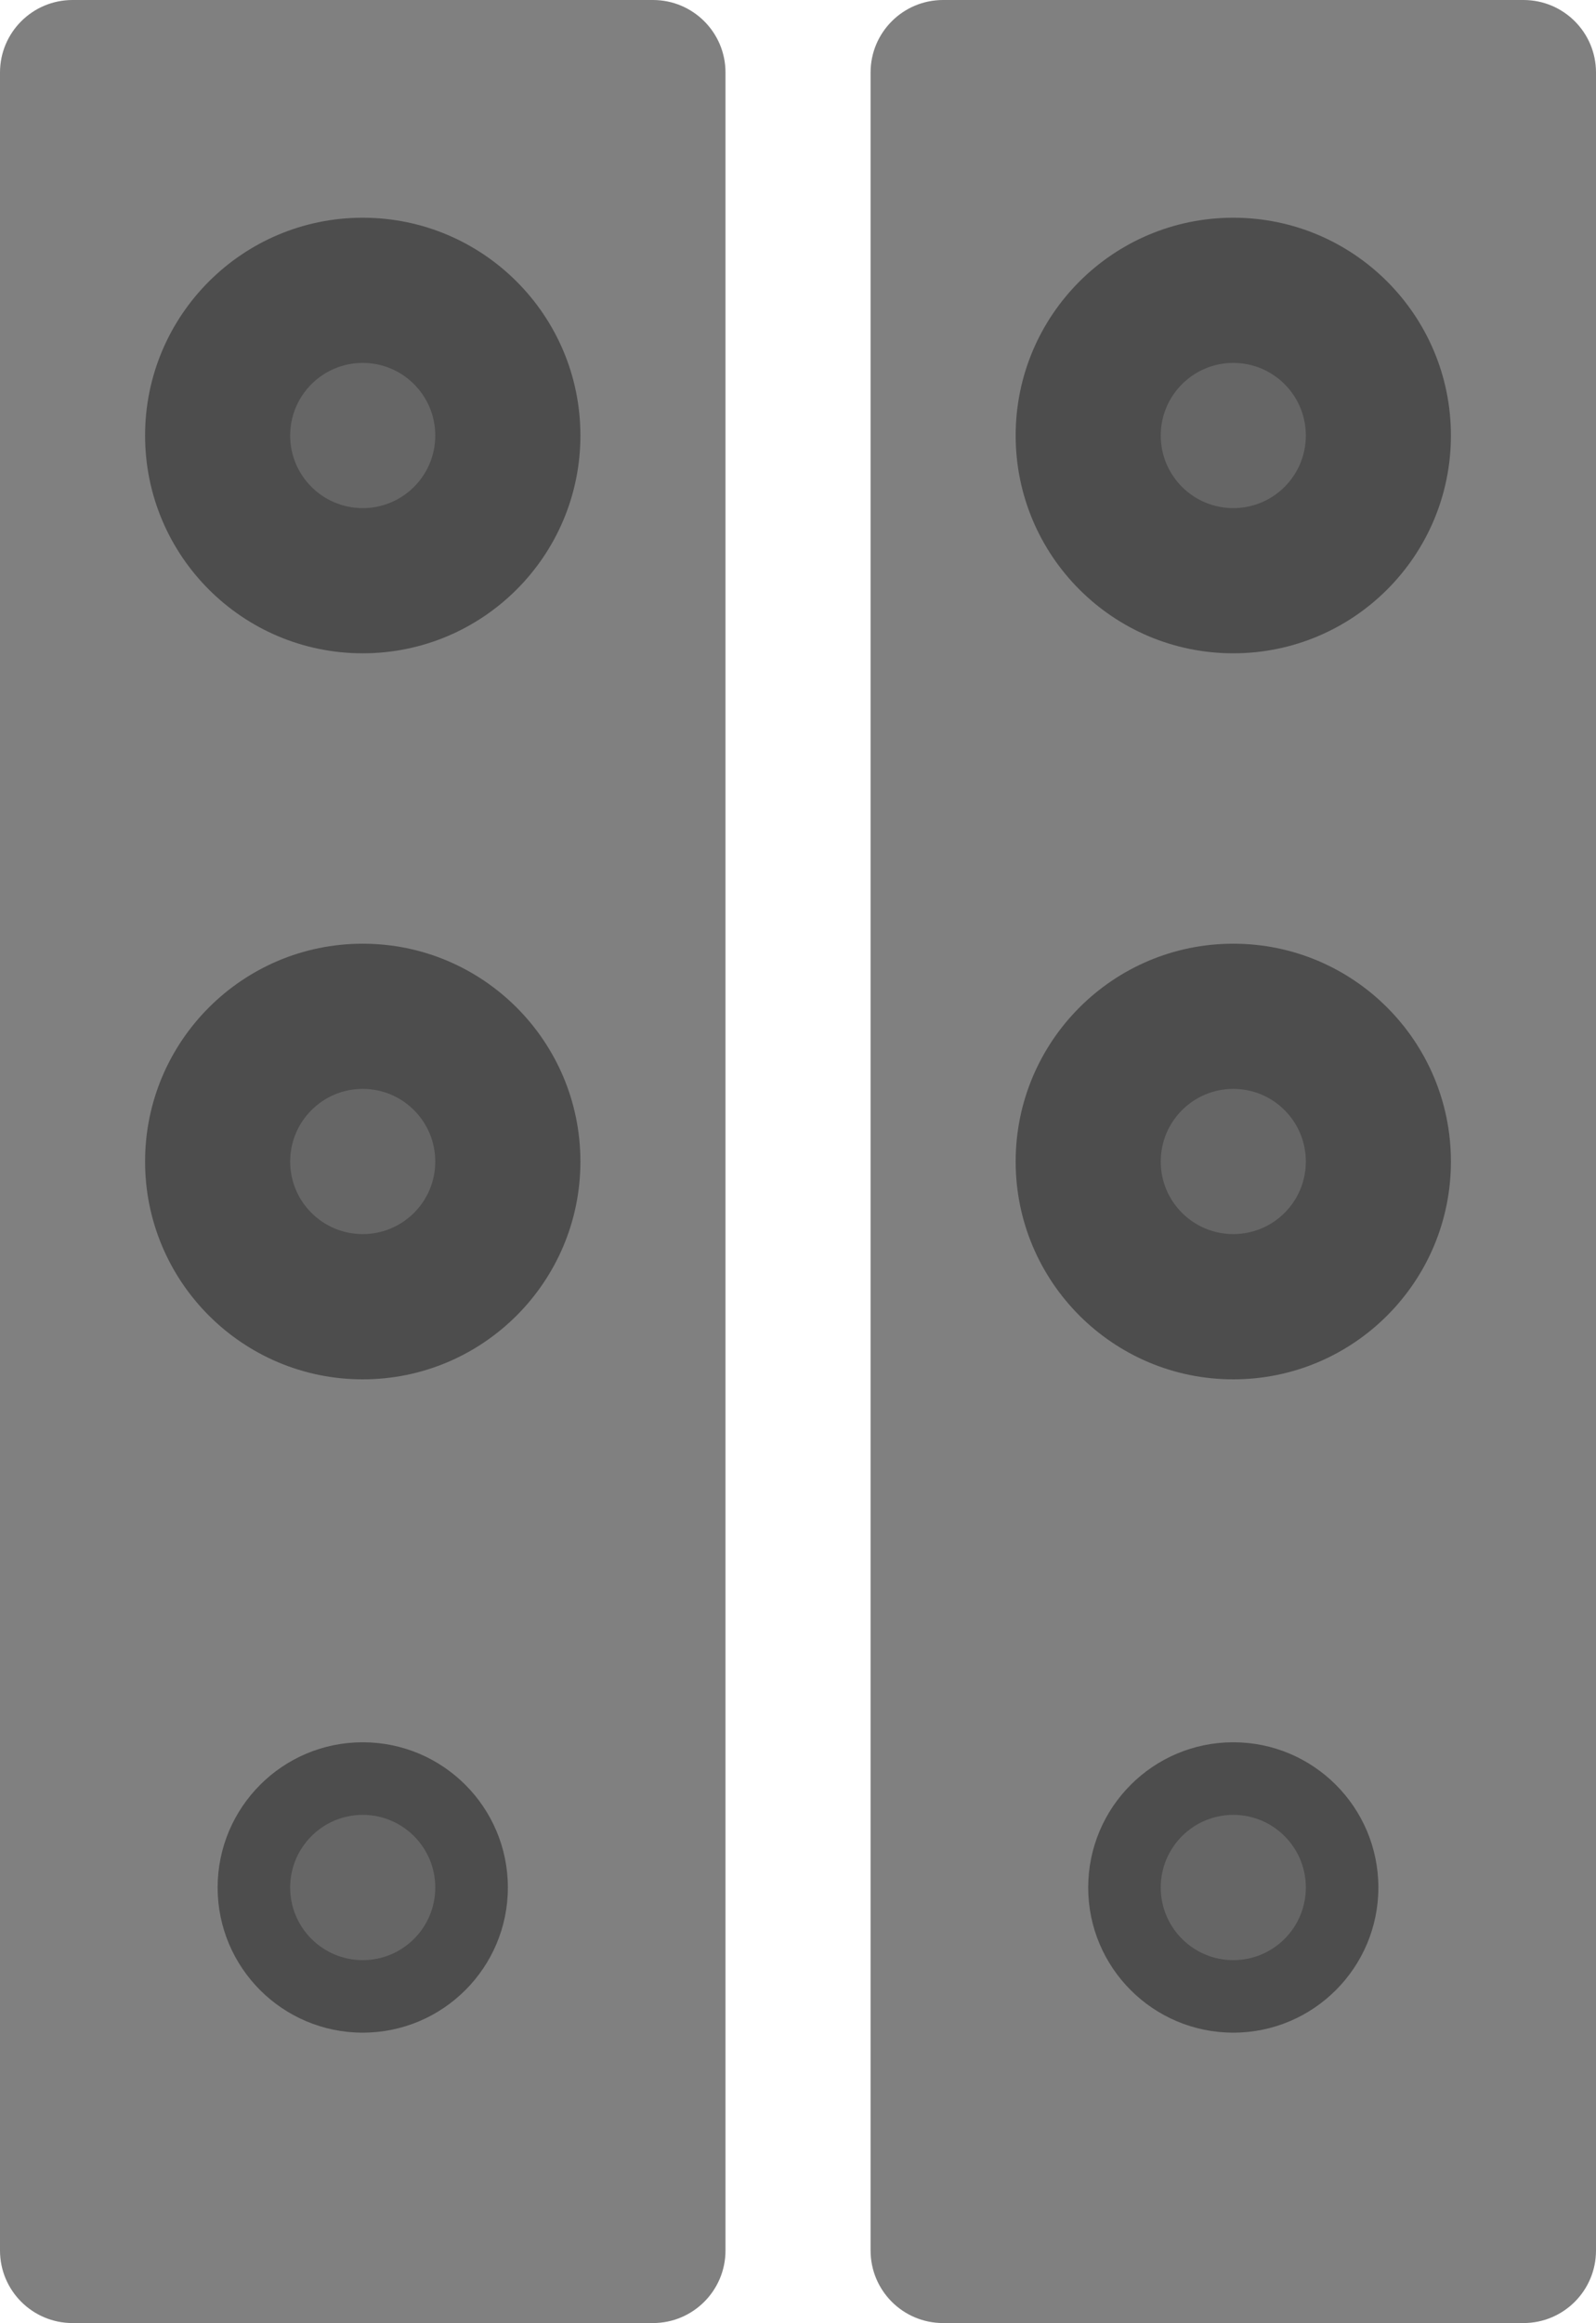 <?xml version="1.0" encoding="iso-8859-1"?>
<!-- Generator: Adobe Illustrator 16.0.0, SVG Export Plug-In . SVG Version: 6.00 Build 0)  -->
<!DOCTYPE svg PUBLIC "-//W3C//DTD SVG 1.1//EN" "http://www.w3.org/Graphics/SVG/1.1/DTD/svg11.dtd">
<svg version="1.1" id="Layer_1" xmlns="http://www.w3.org/2000/svg" xmlns:xlink="http://www.w3.org/1999/xlink" x="0px" y="0px"
	 width="22.001px" height="31.999px" viewBox="0 0 22.001 31.999" style="enable-background:new 0 0 22.001 31.999;"
	 xml:space="preserve">
<g id="Base_3_">
	<g>
		<path style="fill:#808080;" d="M9.001,0H1C0.448,0,0,0.447,0,0.999v30c0,0.553,0.448,1,1,1h8.001c0.552,0,1-0.447,1-1v-30
			C10.001,0.447,9.553,0,9.001,0z"/>
	</g>
</g>
<g id="Base_4_">
	<g>
		<path style="fill:#808080;" d="M21.001,0h-8c-0.553,0-1,0.447-1,0.999v30c0,0.553,0.447,1,1,1h8c0.553,0,1-0.447,1-1v-30
			C22.001,0.447,21.554,0,21.001,0z"/>
	</g>
</g>
<g id="Speaker_Shape">
	<g>
		<path style="fill-rule:evenodd;clip-rule:evenodd;fill:#4D4D4D;" d="M5,2.999c-1.656,0-3,1.344-3,3c0,1.657,1.344,3,3,3
			c1.657,0,3.001-1.343,3.001-3C8.001,4.343,6.657,2.999,5,2.999z M5,12.999c-1.656,0-3,1.344-3,3.001c0,1.656,1.344,3,3,3
			c1.657,0,3.001-1.344,3.001-3C8.001,14.343,6.657,12.999,5,12.999z M17.001,8.999c1.657,0,3-1.343,3-3c0-1.656-1.343-3-3-3
			s-3,1.344-3,3C14.001,7.656,15.344,8.999,17.001,8.999z M17.001,12.999c-1.657,0-3,1.344-3,3.001c0,1.656,1.343,3,3,3s3-1.344,3-3
			C20.001,14.343,18.658,12.999,17.001,12.999z M5,23.999c-1.104,0-2,0.896-2,2.001c0,1.104,0.896,1.999,2,1.999
			c1.105,0,2.001-0.896,2.001-1.999C7.001,24.895,6.105,23.999,5,23.999z M17.001,23.999c-1.104,0-2,0.896-2,2.001
			c0,1.104,0.896,1.999,2,1.999s2-0.896,2-1.999C19.001,24.895,18.105,23.999,17.001,23.999z"/>
	</g>
</g>
<g id="Nozzle">
	<g>
		<path style="fill-rule:evenodd;clip-rule:evenodd;fill:#666666;" d="M17.001,24.999c-0.552,0-1,0.448-1,1.001c0,0.552,0.448,1,1,1
			c0.553,0,1-0.448,1-1C18.001,25.447,17.554,24.999,17.001,24.999z M5,24.999c-0.552,0-1,0.448-1,1.001c0,0.552,0.448,1,1,1
			c0.553,0,1-0.448,1-1C6,25.447,5.553,24.999,5,24.999z M17.001,14.999c-0.552,0-1,0.448-1,1.001c0,0.552,0.448,0.999,1,0.999
			c0.553,0,1-0.447,1-0.999C18.001,15.447,17.554,14.999,17.001,14.999z M5,14.999c-0.552,0-1,0.448-1,1.001
			c0,0.552,0.448,0.999,1,0.999c0.553,0,1-0.447,1-0.999C6,15.447,5.553,14.999,5,14.999z M17.001,6.999c0.553,0,1-0.447,1-1
			c0-0.552-0.447-1-1-1c-0.552,0-1,0.448-1,1C16.001,6.552,16.449,6.999,17.001,6.999z M5,4.999c-0.552,0-1,0.448-1,1
			c0,0.553,0.448,1,1,1c0.553,0,1-0.447,1-1C6,5.447,5.553,4.999,5,4.999z"/>
	</g>
</g>
<g>
</g>
<g>
</g>
<g>
</g>
<g>
</g>
<g>
</g>
<g>
</g>
<g>
</g>
<g>
</g>
<g>
</g>
<g>
</g>
<g>
</g>
<g>
</g>
<g>
</g>
<g>
</g>
<g>
</g>
</svg>
